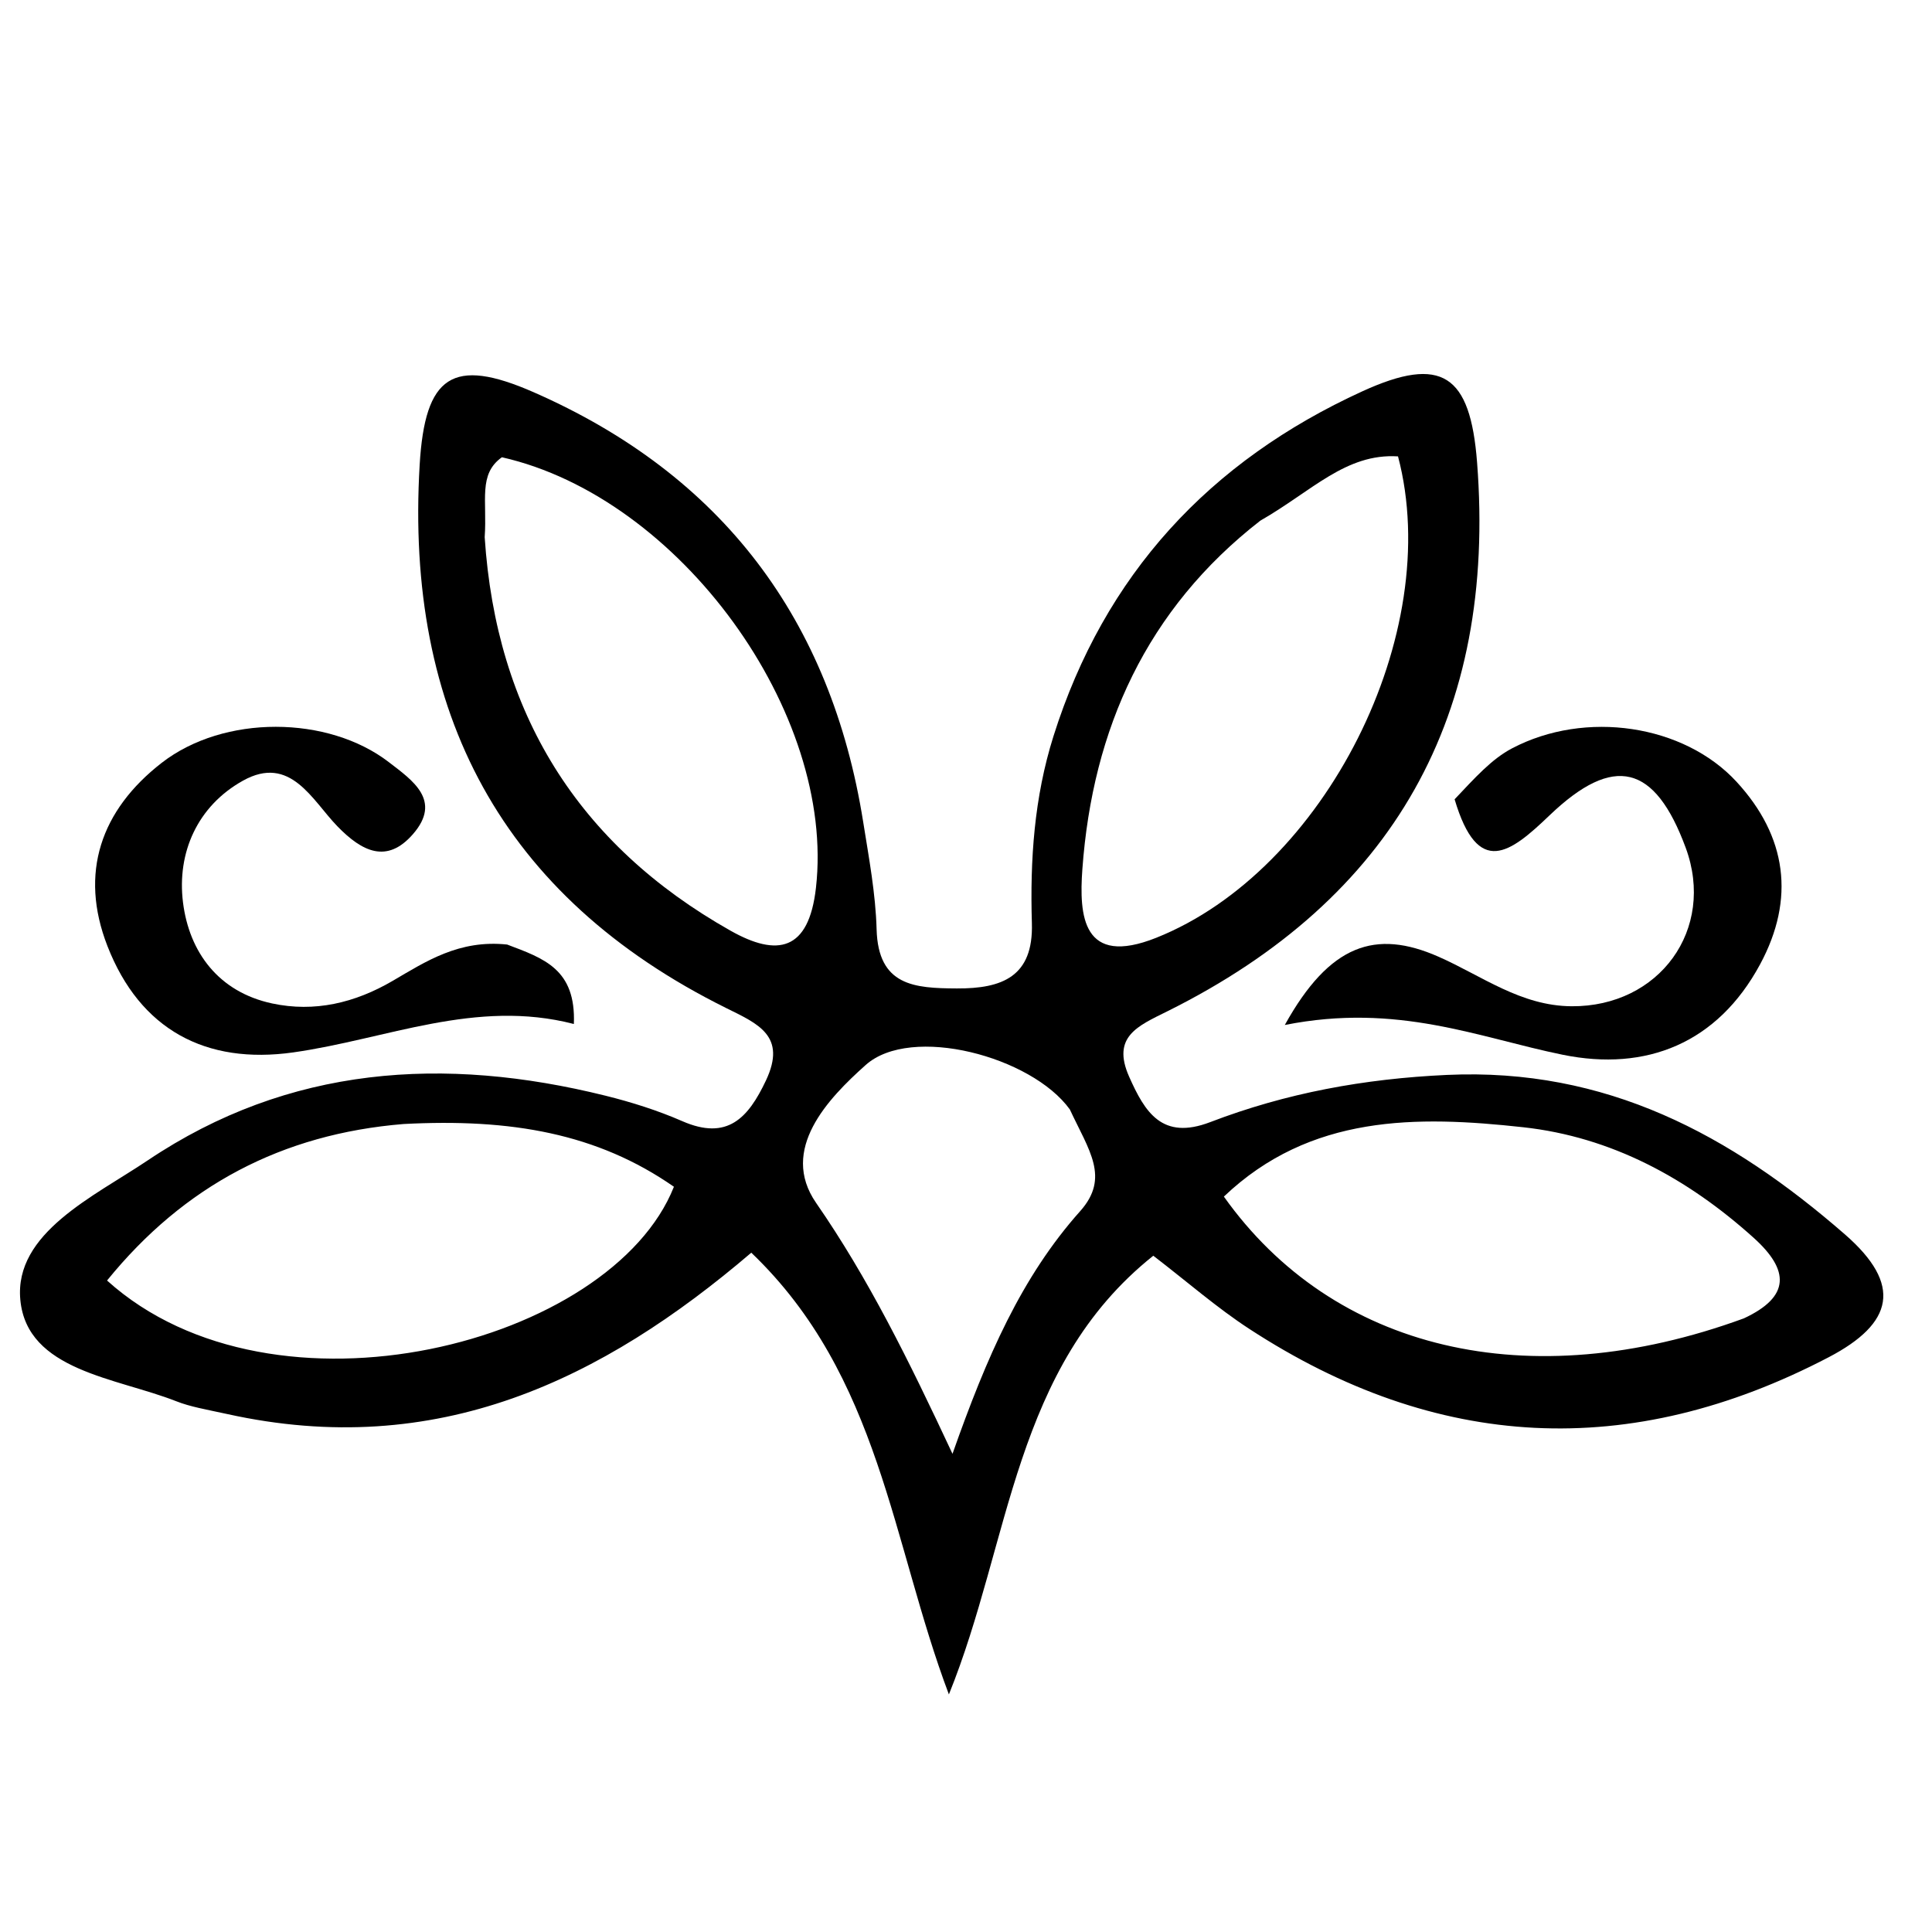 <svg xmlns="http://www.w3.org/2000/svg" xmlns:xlink="http://www.w3.org/1999/xlink" width="1080" zoomAndPan="magnify" viewBox="0 0 810 810" height="1080" preserveAspectRatio="xMidYMid meet" version="1.0"><path fill="#000000" d="M 95.277 592.848 C 86.035 590.844 79.746 589.781 73.941 587.496 C 48.758 577.582 11.312 574.754 8.52 544.949 C 5.891 516.898 39.41 501.629 61.914 486.508 C 121.113 446.734 186.266 442.605 253.84 459.375 C 264.805 462.098 275.738 465.547 286.074 470.062 C 305.004 478.328 313.707 468.68 321.109 453.035 C 329.996 434.254 317.75 429.219 304.402 422.602 C 210.148 375.871 169.801 298.434 175.945 194.887 C 178.168 157.438 189.703 149.516 223.727 164.438 C 302.668 199.055 348.402 259.688 361.91 344.691 C 364.277 359.598 367.105 374.598 367.52 389.617 C 368.176 413.402 383.414 414.312 401.133 414.41 C 420.215 414.516 433.293 409.434 432.621 387.066 C 431.824 360.535 433.574 334.348 441.664 308.672 C 463.051 240.809 507.172 193.328 571.152 164.07 C 604.598 148.773 616.422 157.141 619.266 193.809 C 627.492 299.762 584.52 376.695 489.426 423.988 C 477.109 430.113 465.938 434.598 473.395 451.406 C 480.008 466.309 487.223 478.18 507.383 470.457 C 539.219 458.258 571.926 452.262 606.609 450.668 C 673.438 447.594 725.566 475.793 773.484 517.516 C 797.754 538.648 793.875 554.816 766.68 569.031 C 683.309 612.598 602.309 608.348 523.773 557.145 C 510.184 548.281 497.859 537.473 483.527 526.469 C 424.809 573.273 423.883 646.102 397.828 710.395 C 373.809 646.711 369.016 576.875 314.98 525.195 C 252.512 578.559 183.281 612.297 95.277 592.848 M 203.207 225.215 C 208.027 298.672 242.129 354.008 306.281 390.199 C 325.902 401.266 339.078 398.766 342.09 372.238 C 350.402 298.984 285.191 208.625 210.422 191.707 C 200.418 198.82 204.293 209.746 203.207 225.215 M 528.379 218.301 C 480.738 255.355 458.062 305.555 453.789 364.383 C 452.371 383.902 453.82 405.516 484.789 393.16 C 555.383 364.992 605.727 265.59 586.125 191.344 C 564.242 189.953 549.961 205.977 528.379 218.301 M 169.172 471.25 C 118.27 475.426 77.191 497.051 44.879 536.863 C 115.023 600.109 256.438 563.414 282.543 497.551 C 250.402 475.176 214.223 468.867 169.172 471.25 M 731.117 552.734 C 750.629 543.652 750.32 532.535 735.199 518.926 C 707.473 493.965 675.543 476.652 638.586 472.598 C 594.004 467.703 549.324 467.195 513.113 501.676 C 558.867 566.066 640.598 585.859 731.117 552.734 M 448.527 465.129 C 432.477 442.898 381.98 429.504 362.941 446.508 C 347.23 460.539 326.648 481.918 342.164 504.336 C 364.016 535.91 380.816 569.918 399.34 609.523 C 413.672 568.832 428.254 535.371 452.863 507.785 C 465.445 493.684 456.539 482.328 448.527 465.129 Z M 448.527 465.129 " fill-opacity="1" fill-rule="nonzero"/><path fill="#000000" d="M 609.852 335.109 C 618.426 326.062 625.324 318.266 633.945 313.738 C 664.719 297.574 705.953 303.75 728.074 327.781 C 749.125 350.645 752.738 376.832 737.926 404.301 C 720.07 437.406 690.172 449.348 655.188 442.215 C 619.879 435.016 586.008 420.332 538.66 429.727 C 557.477 395.82 576.75 389.516 603.012 401.066 C 621.266 409.094 637.504 421.734 658.895 421.879 C 695.711 422.129 719.371 389.617 706.73 355.402 C 693.844 320.523 676.668 315.961 649.586 341.902 C 633.258 357.539 619.68 368.23 609.852 335.109 Z M 609.852 335.109 " fill-opacity="1" fill-rule="nonzero"/><path fill="#000000" d="M 212.621 396.004 C 228.051 401.832 241.516 406.312 240.594 429.316 C 199.457 418.641 162.047 435.699 122.945 441.223 C 86.301 446.398 58.703 431.723 45.035 396.617 C 33.098 365.961 42.336 339.602 67.777 319.836 C 93.887 299.555 137.523 299.902 163.02 319.535 C 172.887 327.133 185.48 335.586 173.105 349.754 C 162.238 362.199 151.848 357.137 141.438 346.41 C 130.84 335.488 121.77 316.211 101.863 327.301 C 82.809 337.914 74.105 357.445 76.727 378.375 C 79.348 399.281 91.703 415.895 114.066 420.695 C 131.895 424.52 148.816 420.473 164.637 411.227 C 178.652 403.035 192.477 393.887 212.621 396.004 Z M 212.621 396.004 " fill-opacity="1" fill-rule="nonzero"/></svg>